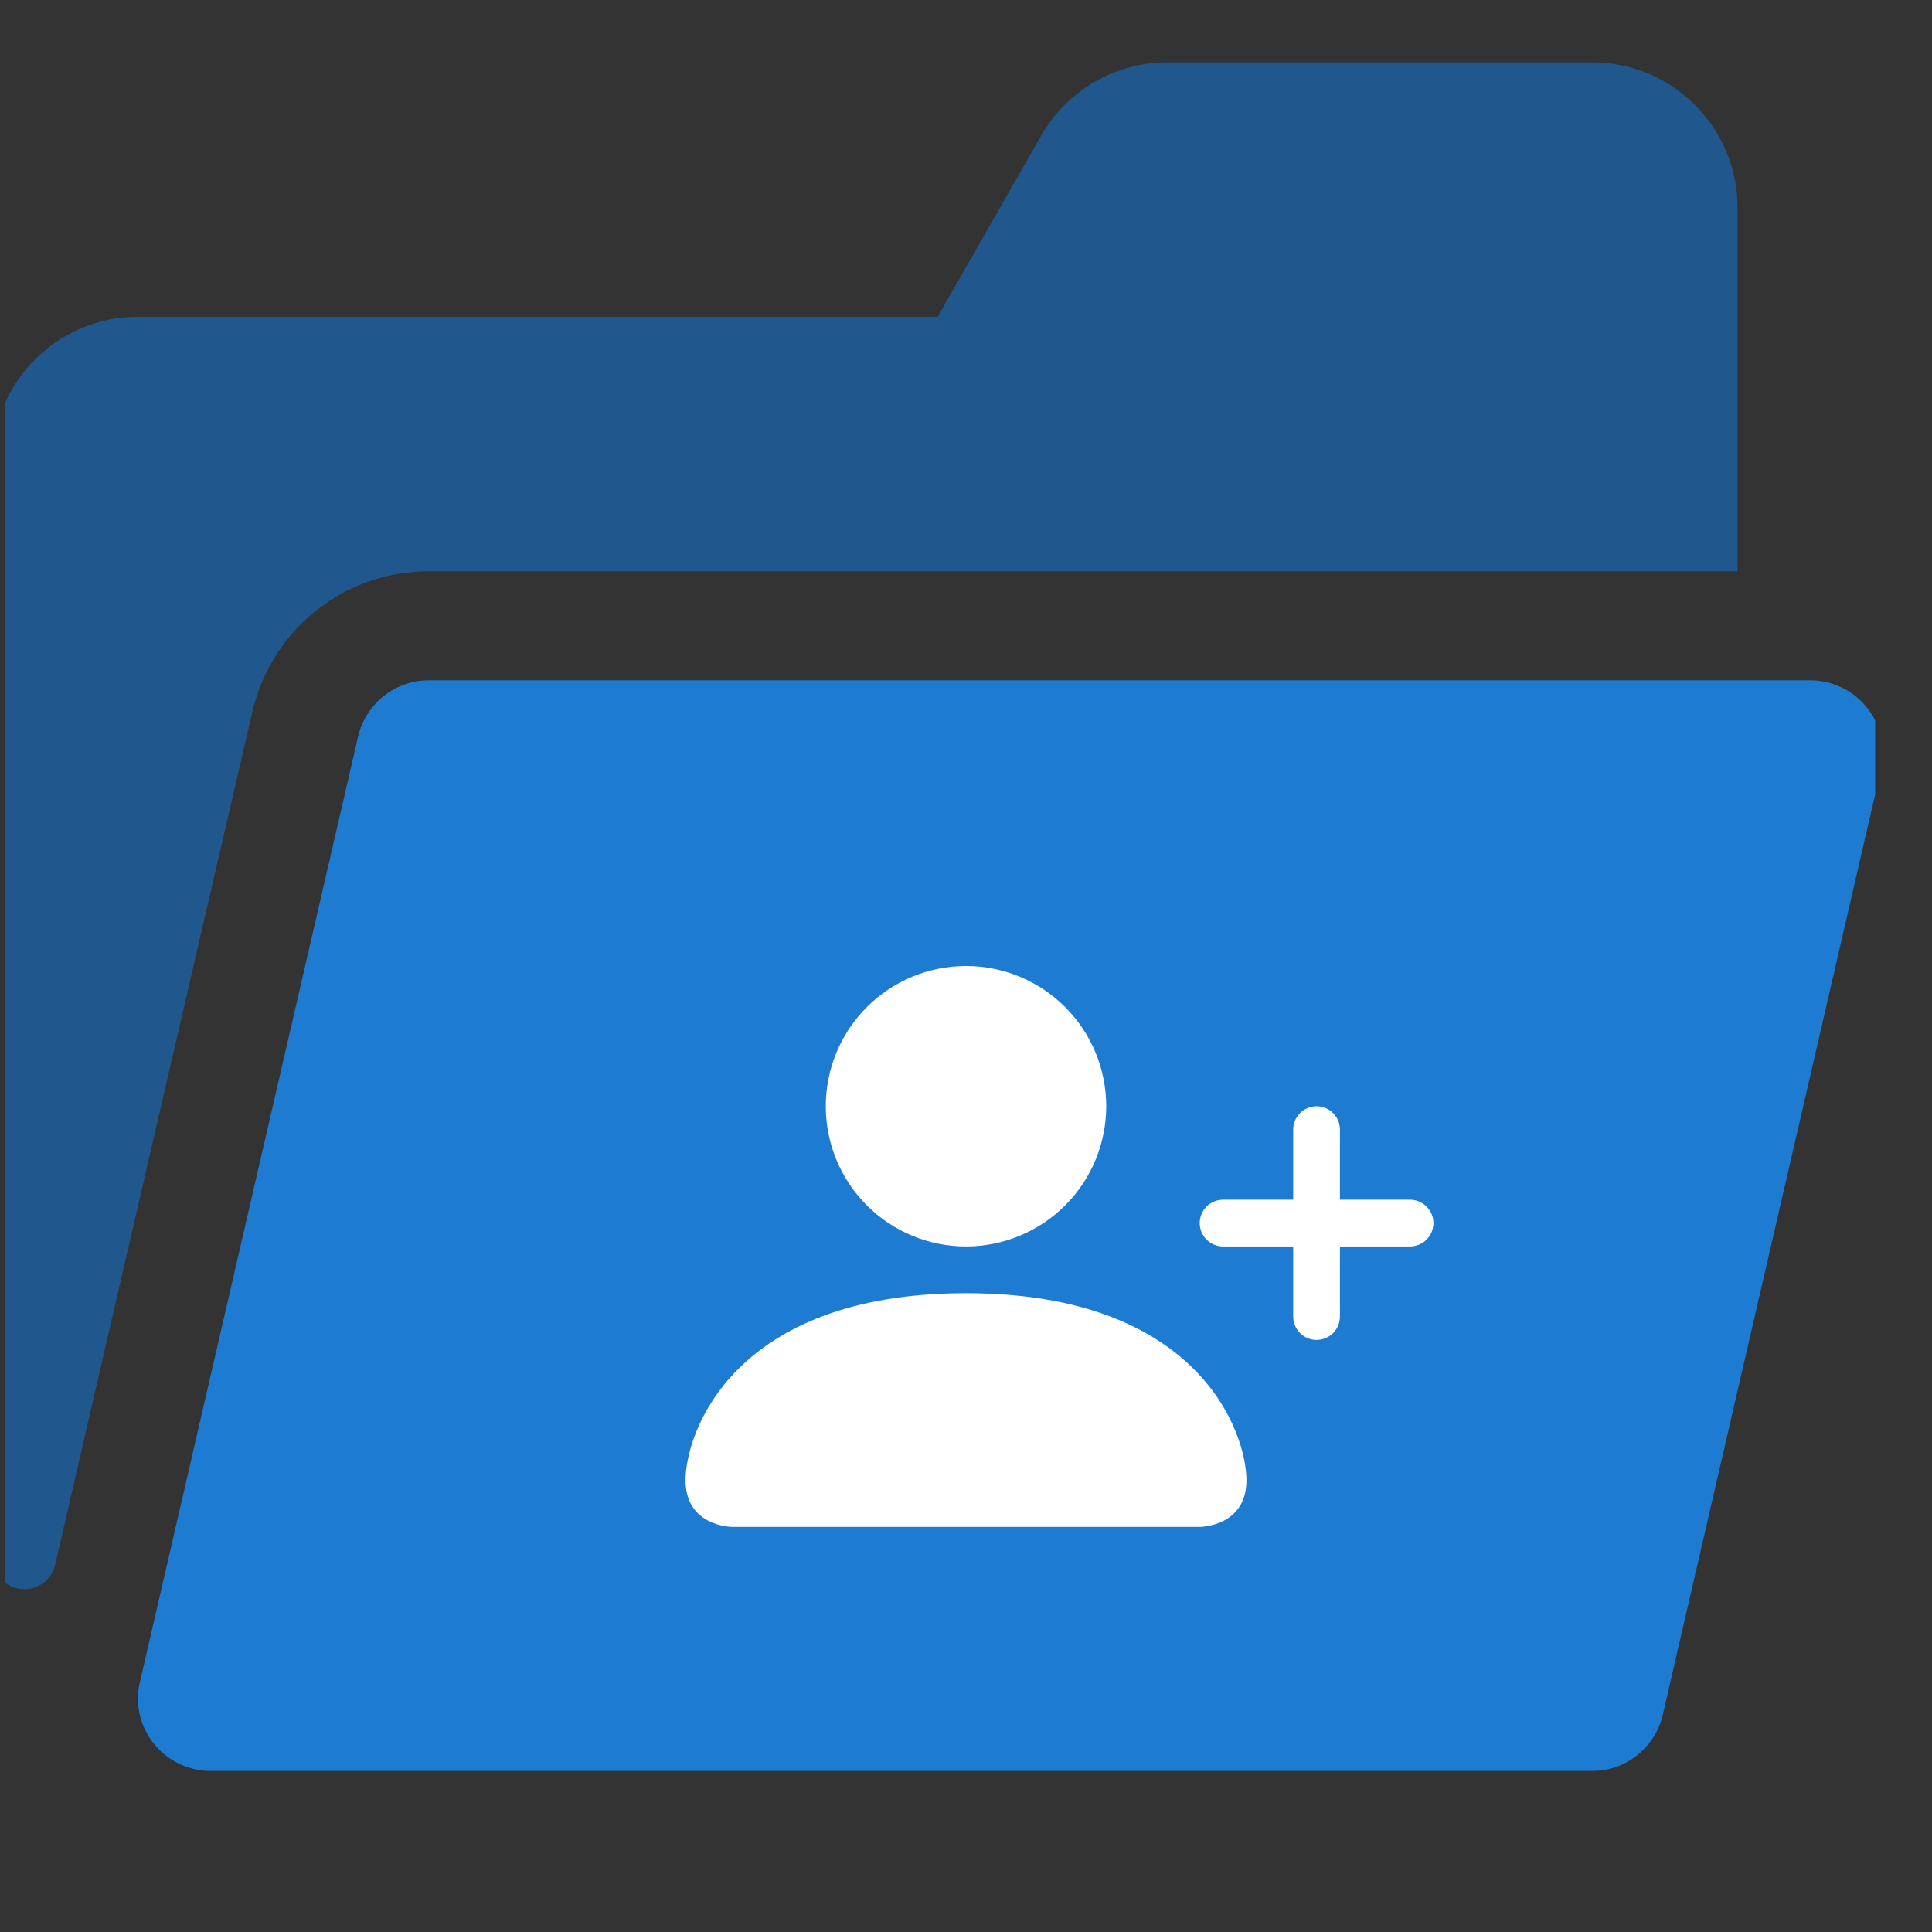 <svg width="31" height="31" viewBox="0 0 31 31" fill="none" xmlns="http://www.w3.org/2000/svg">
<rect x="0" y="0" width="31" height="31" fill="#333333" stroke="none"/>
<g clip-path="url(#clip0_12474_27247)">
<path d="M29.046 10.916H6.88C6.327 10.916 5.867 11.302 5.746 11.817L2.245 26.989C2.225 27.073 2.213 27.16 2.213 27.25C2.213 27.894 2.736 28.416 3.38 28.416H8.999C14.089 28.416 8.999 28.416 14.089 28.416C19.927 28.416 14.089 28.416 19.927 28.416H25.546C26.099 28.416 26.559 28.032 26.68 27.516L30.181 12.344C30.201 12.26 30.213 12.173 30.213 12.083C30.213 11.439 29.69 10.916 29.046 10.916Z" fill="#1E7BD2"/>
<path d="M6.88 9.167H27.88V3.333C27.88 2.045 26.835 1 25.546 1H18.734C17.896 1 17.123 1.449 16.707 2.176L15.046 5.083H2.213C0.924 5.083 -0.12 6.128 -0.12 7.417V24.991C-0.12 25.272 0.108 25.5 0.389 25.5C0.626 25.5 0.831 25.338 0.885 25.107C1.772 21.249 4.059 11.375 4.066 11.348C4.405 10.059 5.547 9.167 6.88 9.167V9.167Z" fill="#1472C9" fill-opacity="0.6"/>
<path fill-rule="evenodd" clip-rule="evenodd" d="M11.75 24.5C11.75 24.5 11 24.5 11 23.75C11 23 11.75 20.75 15.5 20.75C19.25 20.75 20 23 20 23.75C20 24.5 19.25 24.5 19.25 24.5H11.75ZM15.5 20C16.097 20 16.669 19.763 17.091 19.341C17.513 18.919 17.75 18.347 17.75 17.75C17.75 17.153 17.513 16.581 17.091 16.159C16.669 15.737 16.097 15.5 15.5 15.5C14.903 15.5 14.331 15.737 13.909 16.159C13.487 16.581 13.25 17.153 13.25 17.75C13.25 18.347 13.487 18.919 13.909 19.341C14.331 19.763 14.903 20 15.5 20Z" fill="white"/>
<path fill-rule="evenodd" clip-rule="evenodd" d="M20.75 19.625C20.75 19.526 20.79 19.43 20.86 19.36C20.93 19.29 21.026 19.25 21.125 19.25H22.625C22.724 19.25 22.82 19.29 22.89 19.36C22.96 19.43 23 19.526 23 19.625C23 19.724 22.96 19.82 22.89 19.89C22.82 19.96 22.724 20 22.625 20H21.5V21.125C21.5 21.224 21.46 21.32 21.39 21.39C21.32 21.46 21.224 21.5 21.125 21.5C21.026 21.5 20.93 21.46 20.86 21.39C20.79 21.32 20.75 21.224 20.75 21.125V19.625Z" fill="white"/>
<path d="M21.39 17.86C21.32 17.79 21.224 17.75 21.125 17.75C21.026 17.75 20.93 17.79 20.86 17.86C20.79 17.93 20.75 18.026 20.75 18.125V19.25H19.625C19.526 19.25 19.43 19.29 19.36 19.36C19.29 19.43 19.25 19.526 19.25 19.625C19.25 19.724 19.29 19.82 19.36 19.89C19.43 19.96 19.526 20 19.625 20H21.125C21.224 20 21.32 19.96 21.39 19.89C21.46 19.82 21.5 19.724 21.5 19.625V18.125C21.5 18.026 21.46 17.93 21.39 17.86Z" fill="white"/>
</g>
<defs>
<clipPath id="clip0_12474_27247">
<rect width="30" height="30" fill="white" transform="translate(0.088 0.5)"/>
</clipPath>
</defs>
</svg>
